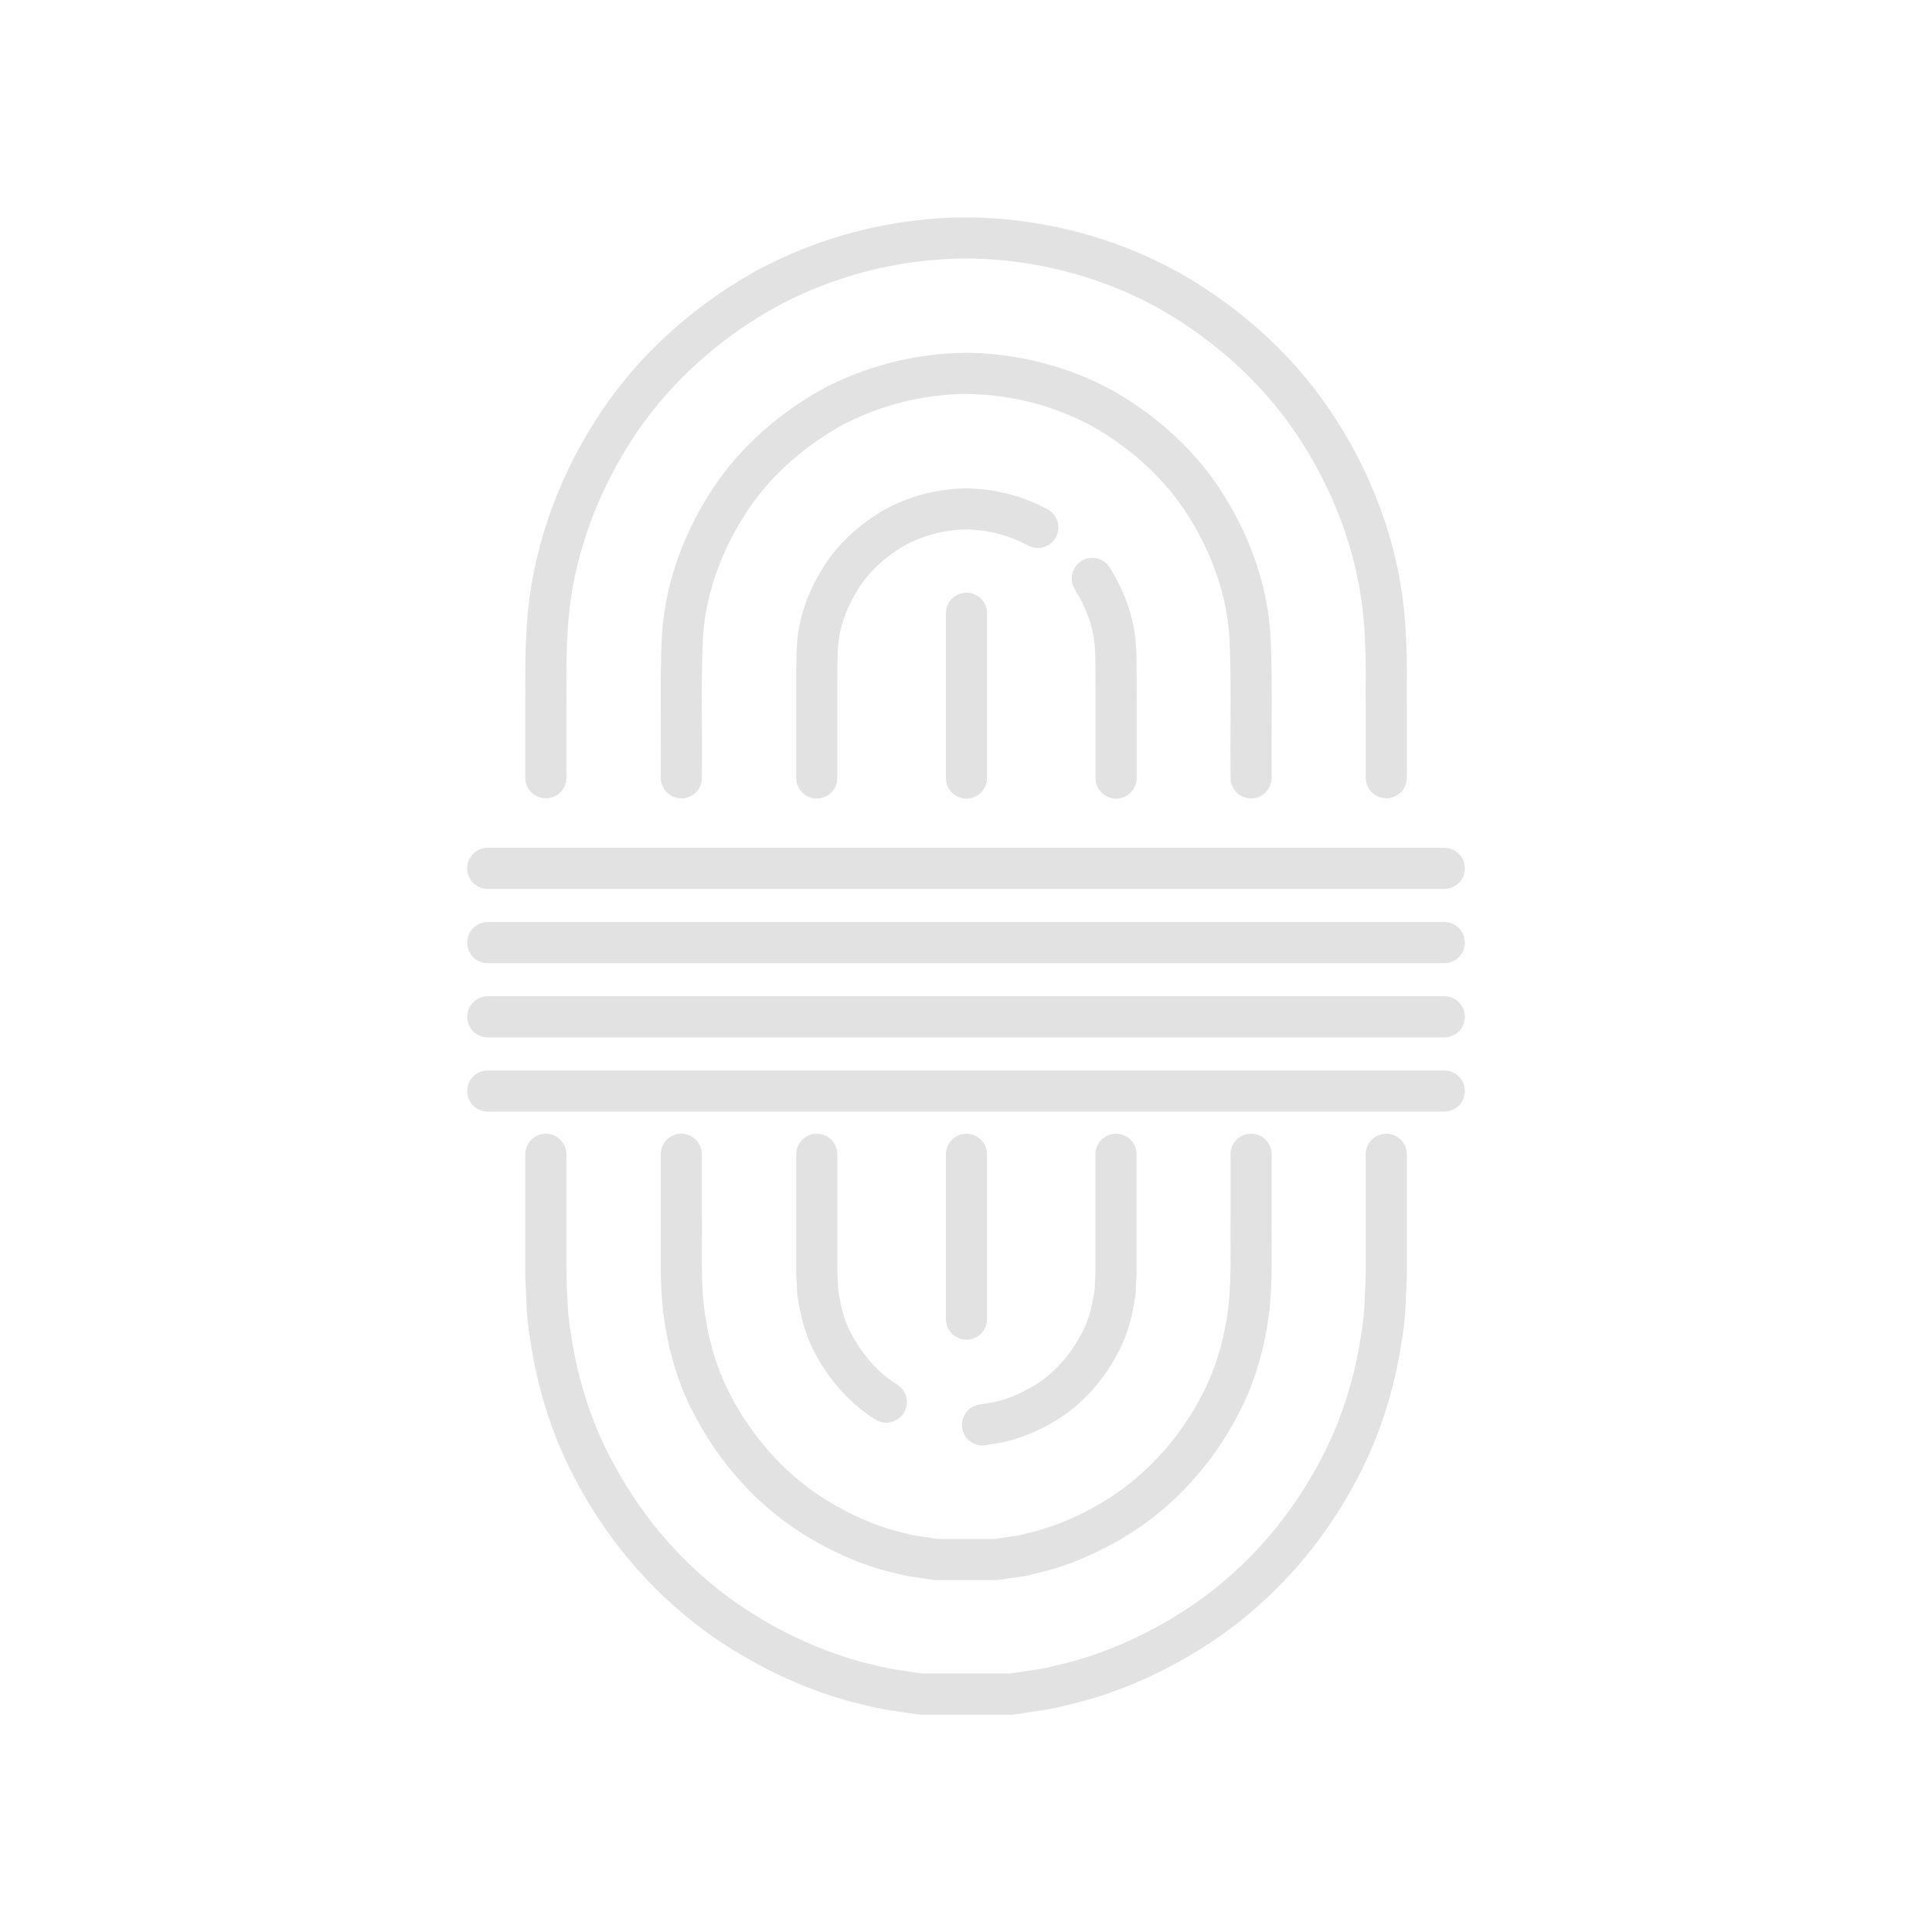 <?xml version="1.0" encoding="UTF-8" standalone="no" ?>
<!DOCTYPE svg PUBLIC "-//W3C//DTD SVG 1.1//EN" "http://www.w3.org/Graphics/SVG/1.1/DTD/svg11.dtd">
<svg xmlns="http://www.w3.org/2000/svg" xmlns:xlink="http://www.w3.org/1999/xlink" version="1.1" width="1080" height="1080" viewBox="0 0 1080 1080" xml:space="preserve">
<desc>Created with Fabric.js 5.2.4</desc>
<defs>
</defs>
<g transform="matrix(1 0 0 1 540 540)" id="655fe2c1-6a0b-4f74-a390-a572a7f239b5"  >
</g>
<g transform="matrix(1 0 0 1 540 540)" id="30a72c59-ffce-4c4b-8ca4-1b0dffd50133"  >
<rect style="stroke: none; stroke-width: 1; stroke-dasharray: none; stroke-linecap: butt; stroke-dashoffset: 0; stroke-linejoin: miter; stroke-miterlimit: 4; fill: rgb(255,255,255); fill-rule: nonzero; opacity: 1; visibility: hidden;" vector-effect="non-scaling-stroke"  x="-540" y="-540" rx="0" ry="0" width="1080" height="1080" />
</g>
<g transform="matrix(2.17 0 0 2.17 540.03 283.86)"  >
<path style="stroke: none; stroke-width: 1; stroke-dasharray: none; stroke-linecap: butt; stroke-dashoffset: 0; stroke-linejoin: miter; stroke-miterlimit: 4; fill: rgb(226,226,226); fill-rule: nonzero; opacity: 1;" vector-effect="non-scaling-stroke"  transform=" translate(-215.52, -122.04)" d="M 101.974 172.714 L 101.974 191.572 C 101.974 194.501 104.346 196.871 107.272 196.871 C 110.198 196.871 112.57 194.501 112.57 191.572 L 112.57 172.786 C 112.593 170.903 112.583 169.206 112.573 167.483 C 112.546 163.561 112.518 159.505 112.955 152.655 C 114.047 136.393 119.581 120.008 128.971 105.252 C 137.788 91.303 150.569 79.325 165.887 70.654 C 180.953 62.34 198.125 57.9 215.494 57.812 C 232.919 57.9 250.094 62.34 265.109 70.623 C 280.475 79.325 293.257 91.298 302.081 105.267 C 311.464 120.008 317 136.393 318.089 152.634 C 318.529 159.5 318.5 163.561 318.475 167.483 C 318.464 169.206 318.454 170.903 318.477 172.714 L 318.477 191.572 C 318.477 194.501 320.849 196.871 323.775 196.871 C 326.701 196.871 329.073 194.501 329.073 191.572 L 329.073 172.642 C 329.05 170.836 329.06 169.206 329.07 167.556 C 329.099 163.447 329.125 159.2 328.662 151.946 C 327.454 133.92 321.353 115.812 311.029 99.591 C 301.284 84.168 287.211 70.965 270.277 61.372 C 253.667 52.209 234.741 47.315 215.494 47.216 C 196.304 47.315 177.38 52.209 160.718 61.403 C 143.833 70.965 129.758 84.168 120.023 99.576 C 109.693 115.806 103.593 133.92 102.383 151.967 C 101.922 159.2 101.948 163.447 101.977 167.556 C 101.987 169.206 101.997 170.836 101.974 172.714 z" stroke-linecap="round" />
</g>
<g transform="matrix(2.17 0 0 2.17 540.03 796.14)"  >
<path style="stroke: none; stroke-width: 1; stroke-dasharray: none; stroke-linecap: butt; stroke-dashoffset: 0; stroke-linejoin: miter; stroke-miterlimit: 4; fill: rgb(226,226,226); fill-rule: nonzero; opacity: 1;" vector-effect="non-scaling-stroke"  transform=" translate(-215.52, -370.06)" d="M 329.073 300.529 C 329.073 297.601 326.701 295.231 323.775 295.231 C 320.849 295.231 318.477 297.601 318.477 300.529 L 318.479 329.953 C 318.5 330.662 318.492 332.659 318.195 338.247 C 318.112 341.03 317.81 343.938 317.282 347.006 C 315.582 358.43 312.061 369.419 307.082 378.82 C 296.232 399.686 281.471 411.943 270.991 418.556 C 257.958 426.818 246.322 430.523 238.616 432.24 C 236.065 432.928 233.884 433.239 231.962 433.513 C 231.013 433.647 230.169 433.766 229.667 433.87 L 226.739 434.289 L 204.303 434.289 L 201.605 433.906 C 200.877 433.766 200.034 433.647 199.085 433.513 C 197.163 433.239 194.982 432.928 192.19 432.178 C 184.725 430.523 173.091 426.818 160.048 418.556 C 149.573 411.943 134.813 399.681 123.947 378.784 C 118.986 369.419 115.465 358.43 113.745 346.887 C 113.237 343.943 112.935 341.035 112.844 338.128 C 112.57 332.907 112.541 330.802 112.57 329.798 L 112.57 300.529 C 112.57 297.601 110.198 295.231 107.272 295.231 C 104.346 295.231 101.974 297.601 101.974 300.529 L 101.977 329.643 C 101.93 331.205 102.021 334.076 102.258 338.573 C 102.359 341.853 102.711 345.257 103.283 348.569 C 105.159 361.167 109.065 373.331 114.564 383.704 C 126.503 406.671 142.814 420.206 154.385 427.512 C 168.714 436.586 181.605 440.684 189.658 442.464 C 192.845 443.328 195.593 443.721 197.597 444.001 C 198.365 444.109 199.049 444.208 199.864 444.352 L 203.18 444.833 C 203.428 444.87 203.677 444.885 203.927 444.885 L 227.12 444.885 C 227.37 444.885 227.619 444.87 227.867 444.833 L 231.409 444.316 C 231.999 444.208 232.681 444.109 233.447 444.001 C 235.455 443.721 238.202 443.328 241.148 442.526 C 249.442 440.684 262.335 436.586 276.654 427.512 C 288.233 420.206 304.541 406.676 316.464 383.741 C 321.982 373.331 325.888 361.167 327.744 348.688 C 328.335 345.252 328.688 341.848 328.781 338.692 C 329.022 334.164 329.117 331.205 329.073 329.798 L 329.073 300.529 z" stroke-linecap="round" />
</g>
<g transform="matrix(2.17 0 0 2.17 540.1 321.77)"  >
<path style="stroke: none; stroke-width: 1; stroke-dasharray: none; stroke-linecap: butt; stroke-dashoffset: 0; stroke-linejoin: miter; stroke-miterlimit: 4; fill: rgb(226,226,226); fill-rule: nonzero; opacity: 1;" vector-effect="non-scaling-stroke"  transform=" translate(-215.52, -139.48)" d="M 293.904 154.699 C 293.133 142.4 288.916 129.869 281.719 118.471 C 275.081 107.885 265.313 98.702 253.385 91.872 C 241.927 85.591 228.85 82.207 215.473 82.083 C 202.194 82.207 189.12 85.591 177.577 91.919 C 165.734 98.702 155.966 107.885 149.335 118.455 C 142.131 129.869 137.914 142.4 137.138 154.771 C 136.755 162.583 136.797 170.365 136.841 177.893 C 136.864 181.98 136.887 186.047 136.841 190.15 L 136.841 191.572 C 136.841 194.501 139.213 196.871 142.139 196.871 C 145.064 196.871 147.437 194.501 147.437 191.572 L 147.437 190.207 C 147.483 186.109 147.46 181.98 147.437 177.831 C 147.395 170.448 147.351 162.811 147.719 155.361 C 148.381 144.832 152.036 134.024 158.304 124.1 C 164.021 114.984 172.507 107.037 182.759 101.164 C 192.687 95.722 204.034 92.788 215.473 92.679 C 227.011 92.788 238.36 95.722 248.203 101.118 C 258.54 107.037 267.025 114.984 272.75 124.116 C 279.011 134.024 282.666 144.832 283.323 155.288 C 283.696 162.811 283.652 170.448 283.61 177.831 C 283.587 181.98 283.564 186.109 283.61 190.15 L 283.61 191.572 C 283.61 194.501 285.982 196.871 288.908 196.871 C 291.834 196.871 294.207 194.501 294.207 191.572 L 294.207 190.093 C 294.16 186.047 294.183 181.98 294.207 177.893 C 294.25 170.365 294.292 162.583 293.904 154.699 z" stroke-linecap="round" />
</g>
<g transform="matrix(2.17 0 0 2.17 540.1 758.53)"  >
<path style="stroke: none; stroke-width: 1; stroke-dasharray: none; stroke-linecap: butt; stroke-dashoffset: 0; stroke-linejoin: miter; stroke-miterlimit: 4; fill: rgb(226,226,226); fill-rule: nonzero; opacity: 1;" vector-effect="non-scaling-stroke"  transform=" translate(-215.52, -352.73)" d="M 147.437 316.247 L 147.437 300.529 C 147.437 297.601 145.064 295.231 142.139 295.231 C 139.213 295.231 136.841 297.601 136.841 300.529 L 136.841 316.299 C 136.864 318.555 136.851 320.795 136.841 323.004 C 136.802 330.103 136.768 336.803 137.777 343.462 C 139.12 352.449 141.751 360.639 145.572 367.758 C 152.111 380.305 161.947 391.113 173.249 398.181 C 183.405 404.581 192.232 407.364 197.483 408.482 C 199.695 409.129 201.597 409.377 202.983 409.563 C 203.496 409.63 203.946 409.682 204.639 409.822 L 206.84 410.158 C 207.112 410.2 207.389 410.22 207.663 410.22 L 223.384 410.22 C 223.658 410.22 223.935 410.2 224.206 410.158 L 226.724 409.76 C 227.101 409.682 227.552 409.63 228.064 409.563 C 229.45 409.377 231.352 409.129 233.199 408.575 C 238.815 407.364 247.642 404.581 257.782 398.191 C 269.101 391.113 278.935 380.305 285.447 367.815 C 289.296 360.639 291.927 352.449 293.27 343.472 C 294.279 336.803 294.245 330.103 294.207 323.004 C 294.196 320.795 294.183 318.555 294.207 316.247 L 294.207 300.529 C 294.207 297.601 291.834 295.231 288.908 295.231 C 285.982 295.231 283.61 297.601 283.61 300.529 L 283.61 316.196 C 283.587 318.503 283.6 320.795 283.61 323.061 C 283.647 329.73 283.68 336.032 282.793 341.899 C 281.628 349.671 279.381 356.707 276.08 362.864 C 268.415 377.563 257.806 385.681 252.148 389.22 C 243.306 394.787 235.749 397.187 230.604 398.31 C 229.163 398.729 227.844 398.9 226.677 399.055 C 225.849 399.164 225.122 399.267 224.825 399.34 L 222.98 399.625 L 208.051 399.625 L 206.538 399.402 C 205.925 399.267 205.198 399.164 204.37 399.055 C 203.203 398.9 201.884 398.729 200.078 398.217 C 195.298 397.187 187.741 394.787 178.883 389.209 C 173.241 385.681 162.632 377.563 154.939 362.807 C 151.666 356.707 149.419 349.671 148.254 341.889 C 147.367 336.032 147.4 329.73 147.437 323.061 C 147.447 320.795 147.46 318.503 147.437 316.247 z" stroke-linecap="round" />
</g>
<g transform="matrix(2.17 0 0 2.17 518.37 359.67)"  >
<path style="stroke: none; stroke-width: 1; stroke-dasharray: none; stroke-linecap: butt; stroke-dashoffset: 0; stroke-linejoin: miter; stroke-miterlimit: 4; fill: rgb(226,226,226); fill-rule: nonzero; opacity: 1;" vector-effect="non-scaling-stroke"  transform=" translate(-205.48, -156.91)" d="M 238.613 129.548 C 240.002 126.972 239.045 123.759 236.471 122.367 C 230.105 118.926 223.094 117.105 215.411 116.95 C 207.953 117.105 200.942 118.926 194.405 122.465 C 187.596 126.475 182.138 131.638 178.63 137.371 C 174.504 144.056 172.238 150.823 171.937 157.079 C 171.708 158.858 171.697 163.22 171.705 170.184 L 171.708 191.572 C 171.708 194.501 174.08 196.871 177.005 196.871 C 179.931 196.871 182.303 194.501 182.303 191.572 L 182.301 170.169 C 182.295 166.252 182.288 159.691 182.482 158.025 C 182.73 153.162 184.466 148.086 187.658 142.918 C 190.273 138.644 194.467 134.727 199.615 131.69 C 204.483 129.057 209.873 127.665 215.414 127.546 C 221.175 127.665 226.564 129.057 231.432 131.69 C 234.011 133.092 237.224 132.13 238.613 129.548 z" stroke-linecap="round" />
</g>
<g transform="matrix(2.17 0 0 2.17 617.26 379.14)"  >
<path style="stroke: none; stroke-width: 1; stroke-dasharray: none; stroke-linecap: butt; stroke-dashoffset: 0; stroke-linejoin: miter; stroke-miterlimit: 4; fill: rgb(226,226,226); fill-rule: nonzero; opacity: 1;" vector-effect="non-scaling-stroke"  transform=" translate(-250.98, -165.86)" d="M 248.744 191.572 C 248.744 194.501 251.116 196.871 254.042 196.871 C 256.967 196.871 259.34 194.501 259.34 191.572 L 259.342 169.961 C 259.35 163.116 259.337 158.837 259.146 157.487 C 258.809 150.823 256.543 144.056 252.417 137.371 C 250.878 134.877 247.616 134.101 245.124 135.648 C 242.636 137.185 241.862 140.45 243.399 142.938 C 246.581 148.086 248.317 153.162 248.602 158.434 C 248.756 159.671 248.749 166.102 248.746 169.946 L 248.744 191.572 z" stroke-linecap="round" />
</g>
<g transform="matrix(2.17 0 0 2.17 586.55 720.91)"  >
<path style="stroke: none; stroke-width: 1; stroke-dasharray: none; stroke-linecap: butt; stroke-dashoffset: 0; stroke-linejoin: miter; stroke-miterlimit: 4; fill: rgb(226,226,226); fill-rule: nonzero; opacity: 1;" vector-effect="non-scaling-stroke"  transform=" translate(-236.85, -335.39)" d="M 248.586 334.382 C 248.599 335.029 248.529 335.701 248.301 336.777 C 247.704 340.725 246.64 344.093 245.083 346.892 C 242.23 352.32 237.958 357.038 233.331 359.868 C 226.69 363.987 221.729 364.587 219.858 364.815 C 218.756 364.949 216.461 365.228 215.095 367.53 C 214.257 368.943 214.117 370.687 214.726 372.213 C 215.551 374.293 217.542 375.555 219.651 375.555 C 220.161 375.555 220.678 375.483 221.185 375.328 C 223.495 375.048 230.348 374.184 238.885 368.891 C 245.158 365.058 250.689 358.999 254.404 351.932 C 256.517 348.129 257.989 343.565 258.714 338.717 C 259.055 337.165 259.213 335.629 259.177 334.392 L 259.231 333.539 C 259.295 332.705 259.374 331.738 259.34 329.798 L 259.34 300.529 C 259.34 297.601 256.967 295.231 254.042 295.231 C 251.116 295.231 248.744 297.601 248.744 300.529 L 248.744 329.891 C 248.77 331.381 248.715 332.09 248.666 332.7 C 248.63 333.171 248.599 333.601 248.586 334.382 z" stroke-linecap="round" />
</g>
<g transform="matrix(2.17 0 0 2.17 476.03 714.52)"  >
<path style="stroke: none; stroke-width: 1; stroke-dasharray: none; stroke-linecap: butt; stroke-dashoffset: 0; stroke-linejoin: miter; stroke-miterlimit: 4; fill: rgb(226,226,226); fill-rule: nonzero; opacity: 1;" vector-effect="non-scaling-stroke"  transform=" translate(-185.96, -332.45)" d="M 182.303 300.529 C 182.303 297.601 179.931 295.231 177.005 295.231 C 174.08 295.231 171.708 297.601 171.708 300.529 L 171.708 329.705 C 171.674 331.738 171.751 332.705 171.816 333.539 L 171.87 334.144 C 171.834 335.629 171.992 337.165 172.269 338.371 C 173.058 343.565 174.53 348.129 176.583 351.828 C 180.358 358.999 185.889 365.058 192.162 368.891 C 193.026 369.419 193.978 369.668 194.92 369.668 C 196.705 369.668 198.448 368.767 199.447 367.133 C 200.971 364.634 200.185 361.374 197.688 359.848 C 193.088 357.038 188.817 352.32 185.904 346.789 C 184.407 344.093 183.343 340.725 182.681 336.43 C 182.518 335.701 182.448 335.029 182.461 334.133 C 182.448 333.601 182.417 333.171 182.381 332.7 C 182.331 332.09 182.278 331.381 182.303 329.798 L 182.303 300.529 z" stroke-linecap="round" />
</g>
<g transform="matrix(2.17 0 0 2.17 540 609.91)"  >
<path style="stroke: none; stroke-width: 1; stroke-dasharray: none; stroke-linecap: butt; stroke-dashoffset: 0; stroke-linejoin: miter; stroke-miterlimit: 4; fill: rgb(226,226,226); fill-rule: nonzero; opacity: 1;" vector-effect="non-scaling-stroke"  transform=" translate(-215.52, -284.26)" d="M 344.036 284.257 C 344.036 281.329 341.664 278.959 338.738 278.959 L 92.309 278.959 C 89.383 278.959 87.011 281.329 87.011 284.257 C 87.011 287.186 89.383 289.555 92.309 289.555 L 338.738 289.555 C 341.664 289.555 344.036 287.186 344.036 284.257 z" stroke-linecap="round" />
</g>
<g transform="matrix(2.17 0 0 2.17 540 568.42)"  >
<path style="stroke: none; stroke-width: 1; stroke-dasharray: none; stroke-linecap: butt; stroke-dashoffset: 0; stroke-linejoin: miter; stroke-miterlimit: 4; fill: rgb(226,226,226); fill-rule: nonzero; opacity: 1;" vector-effect="non-scaling-stroke"  transform=" translate(-215.52, -265.16)" d="M 92.309 270.454 L 338.738 270.454 C 341.664 270.454 344.036 268.084 344.036 265.155 C 344.036 262.227 341.664 259.857 338.738 259.857 L 92.309 259.857 C 89.383 259.857 87.011 262.227 87.011 265.155 C 87.011 268.084 89.383 270.454 92.309 270.454 z" stroke-linecap="round" />
</g>
<g transform="matrix(2.17 0 0 2.17 540 526.92)"  >
<path style="stroke: none; stroke-width: 1; stroke-dasharray: none; stroke-linecap: butt; stroke-dashoffset: 0; stroke-linejoin: miter; stroke-miterlimit: 4; fill: rgb(226,226,226); fill-rule: nonzero; opacity: 1;" vector-effect="non-scaling-stroke"  transform=" translate(-215.52, -246.05)" d="M 92.309 251.352 L 338.738 251.352 C 341.664 251.352 344.036 248.982 344.036 246.053 C 344.036 243.125 341.664 240.756 338.738 240.756 L 92.309 240.756 C 89.383 240.756 87.011 243.125 87.011 246.053 C 87.011 248.982 89.383 251.352 92.309 251.352 z" stroke-linecap="round" />
</g>
<g transform="matrix(2.17 0 0 2.17 540 485.42)"  >
<path style="stroke: none; stroke-width: 1; stroke-dasharray: none; stroke-linecap: butt; stroke-dashoffset: 0; stroke-linejoin: miter; stroke-miterlimit: 4; fill: rgb(226,226,226); fill-rule: nonzero; opacity: 1;" vector-effect="non-scaling-stroke"  transform=" translate(-215.52, -226.95)" d="M 92.309 232.25 L 338.738 232.25 C 341.664 232.25 344.036 229.88 344.036 226.952 C 344.036 224.023 341.664 221.654 338.738 221.654 L 92.309 221.654 C 89.383 221.654 87.011 224.023 87.011 226.952 C 87.011 229.88 89.383 232.25 92.309 232.25 z" stroke-linecap="round" />
</g>
<g transform="matrix(2.17 0 0 2.17 540.25 388.87)"  >
<path style="stroke: none; stroke-width: 1; stroke-dasharray: none; stroke-linecap: butt; stroke-dashoffset: 0; stroke-linejoin: miter; stroke-miterlimit: 4; fill: rgb(226,226,226); fill-rule: nonzero; opacity: 1;" vector-effect="non-scaling-stroke"  transform=" translate(-215.52, -170.34)" d="M 210.224 149.111 L 210.224 191.572 C 210.224 194.501 212.596 196.871 215.523 196.871 C 218.448 196.871 220.82 194.501 220.82 191.572 L 220.82 149.111 C 220.82 146.182 218.448 143.813 215.523 143.813 C 212.596 143.813 210.224 146.182 210.224 149.111 z" stroke-linecap="round" />
</g>
<g transform="matrix(2.17 0 0 2.17 540.25 691.33)"  >
<path style="stroke: none; stroke-width: 1; stroke-dasharray: none; stroke-linecap: butt; stroke-dashoffset: 0; stroke-linejoin: miter; stroke-miterlimit: 4; fill: rgb(226,226,226); fill-rule: nonzero; opacity: 1;" vector-effect="non-scaling-stroke"  transform=" translate(-215.52, -321.76)" d="M 215.523 295.231 C 212.596 295.231 210.224 297.601 210.224 300.529 L 210.224 342.991 C 210.224 345.919 212.596 348.289 215.523 348.289 C 218.448 348.289 220.82 345.919 220.82 342.991 L 220.82 300.529 C 220.82 297.601 218.448 295.231 215.523 295.231 z" stroke-linecap="round" />
</g>
</svg>